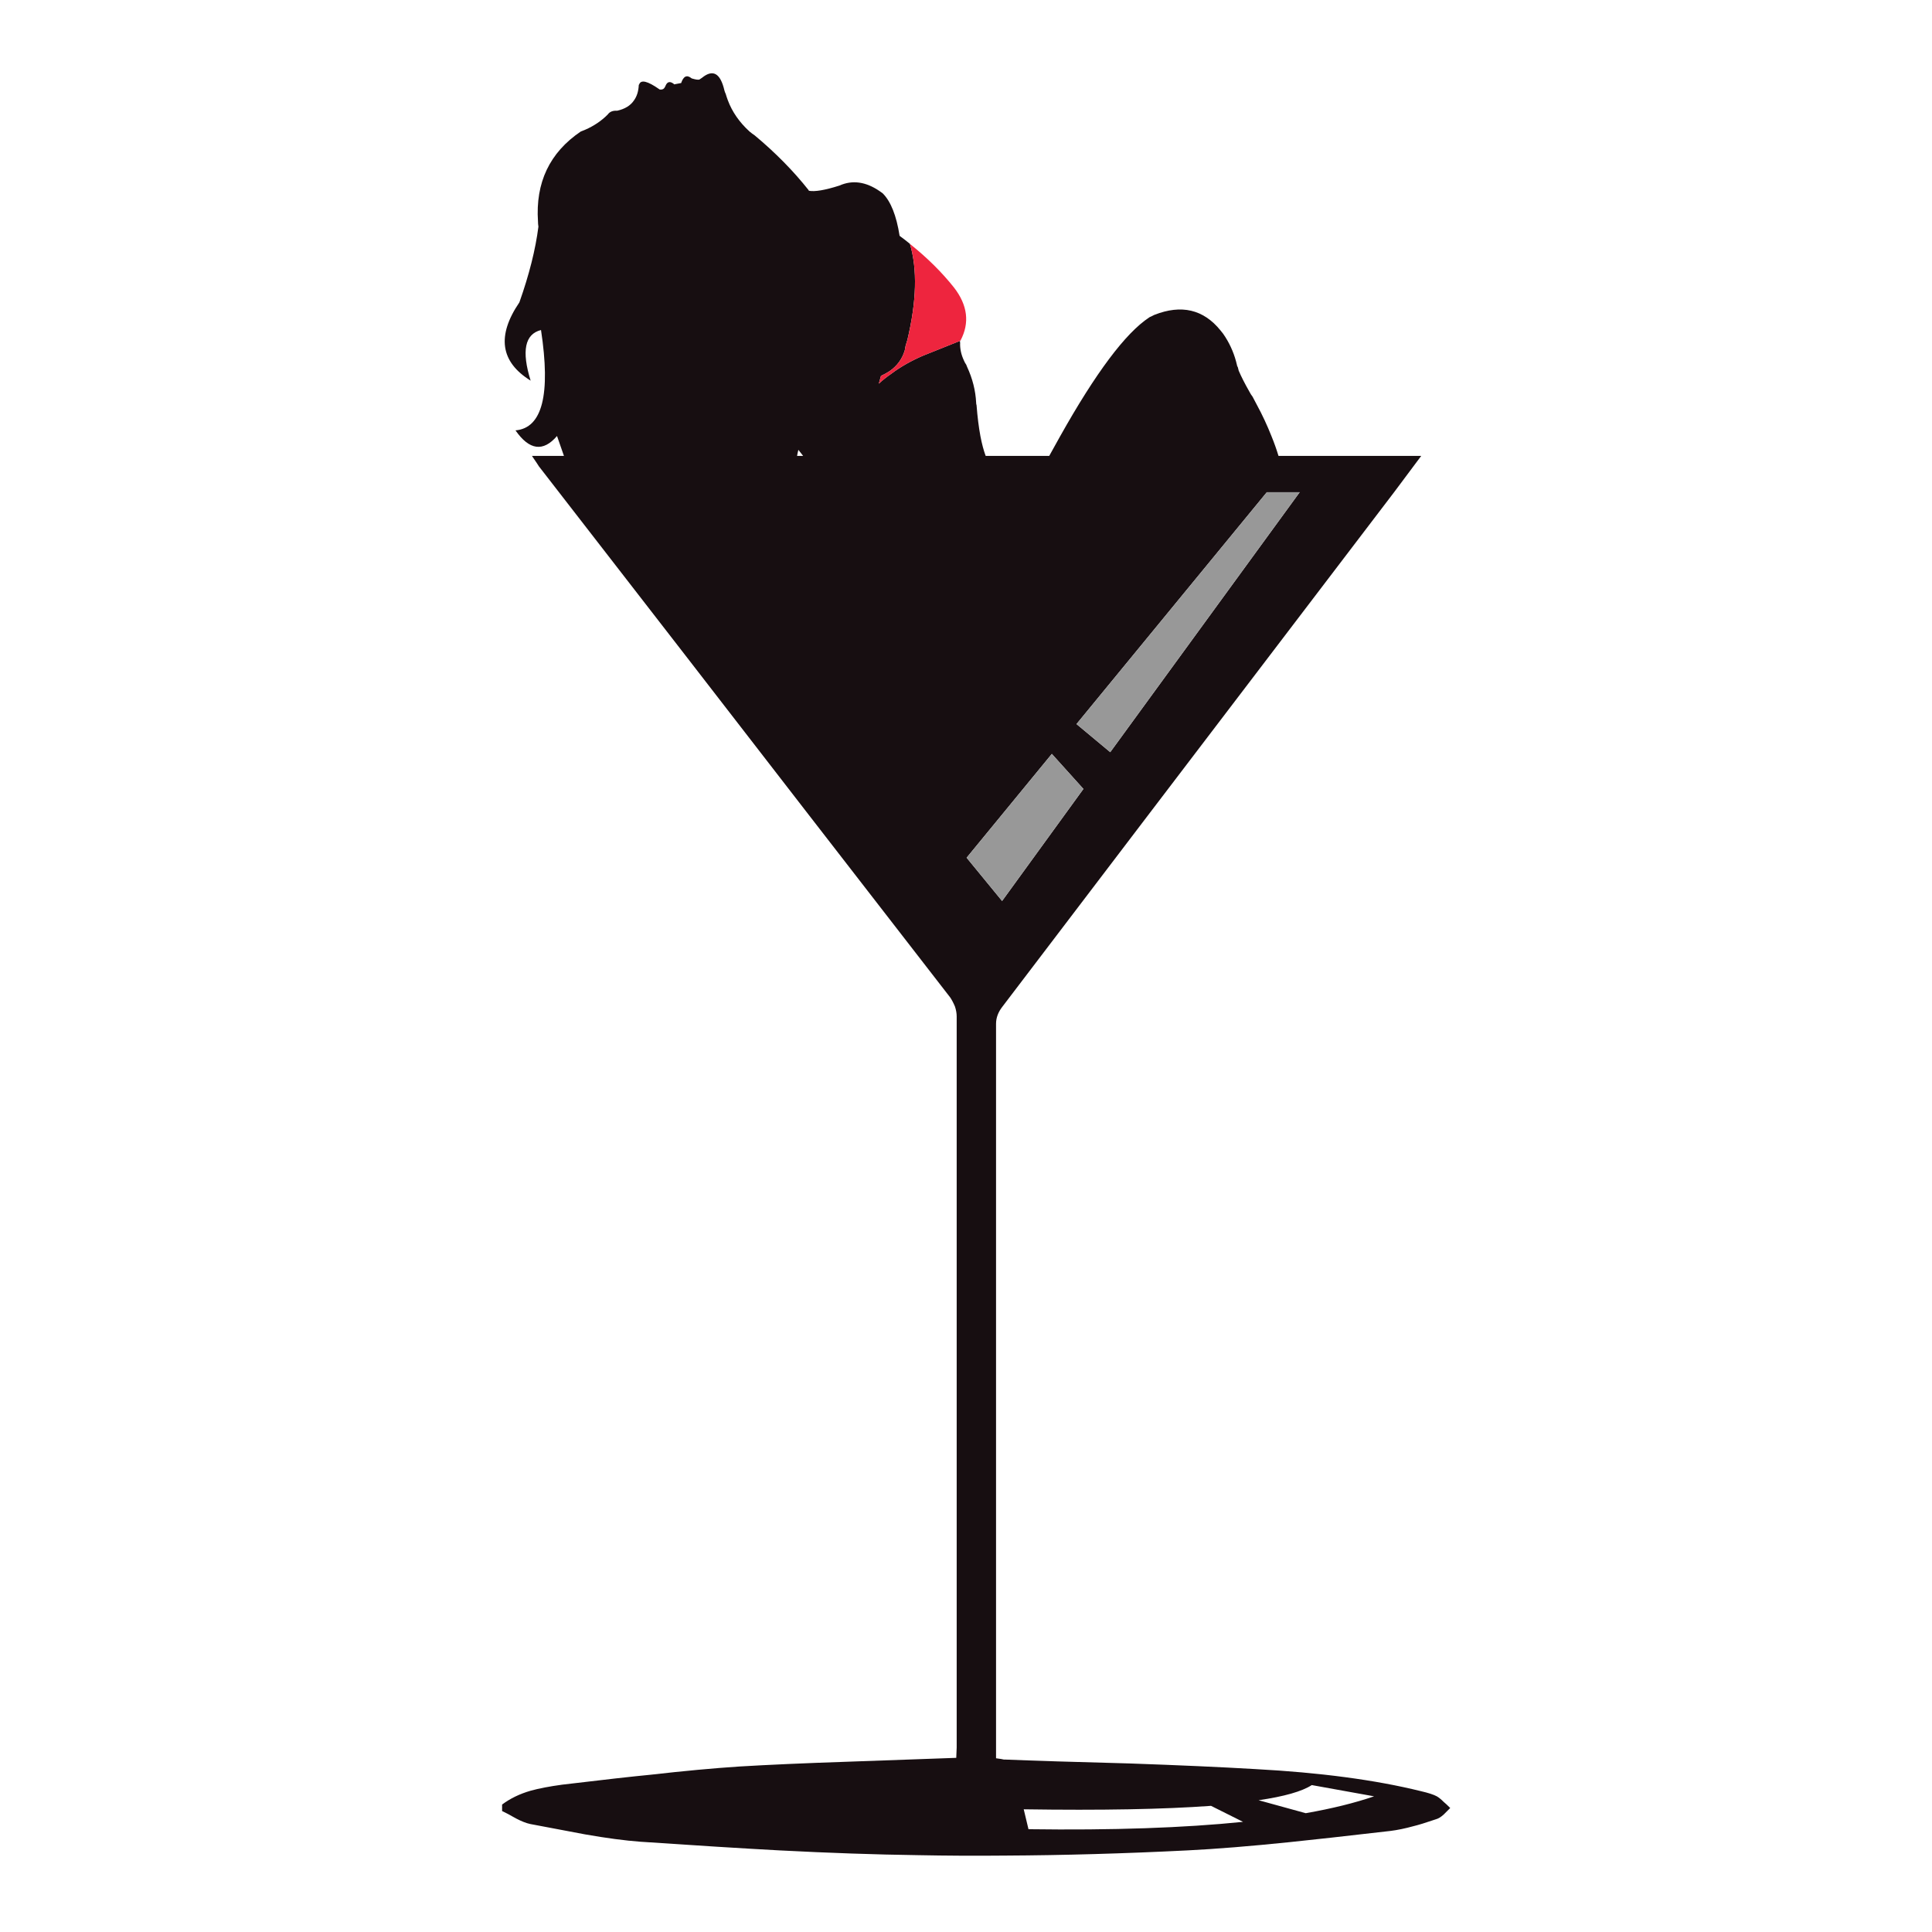 <?xml version="1.0" encoding="utf-8"?>
<!-- Generator: Adobe Illustrator 16.0.0, SVG Export Plug-In . SVG Version: 6.00 Build 0)  -->
<!DOCTYPE svg PUBLIC "-//W3C//DTD SVG 1.1//EN" "http://www.w3.org/Graphics/SVG/1.1/DTD/svg11.dtd">
<svg version="1.1" id="Layer_1" xmlns="http://www.w3.org/2000/svg" xmlns:xlink="http://www.w3.org/1999/xlink" x="0px" y="0px"
	 width="400px" height="400px" viewBox="0 0 400 400" enable-background="new 0 0 400 400" xml:space="preserve">
<g>
	<path fill-rule="evenodd" clip-rule="evenodd" fill="#170E11" d="M253.682,69.76c1.136,1.791,1.941,3.731,2.419,5.821
		c0,0.12,0.06,0.269,0.178,0.447c0.061,0.239,0.121,0.478,0.181,0.716c0.538,1.254,1.284,2.718,2.239,4.389
		c0.179,0.358,0.388,0.686,0.626,0.984c0.3,0.597,0.597,1.165,0.896,1.702c1.134,2.089,2.149,4.269,3.045,6.537
		c0.537,1.313,1.015,2.657,1.433,4.03h29.552l-5.551,7.433c-41.075,53.911-68.12,89.434-81.136,106.567
		c-0.896,1.136-1.344,2.328-1.344,3.582c0,4.777,0,9.94,0,15.493c0,32.657,0,77.522,0,134.598v1.971
		c0.896,0.119,1.435,0.208,1.613,0.267c0.059,0,0.148,0,0.27,0c5.789,0.24,14.387,0.508,25.789,0.808
		c10.21,0.358,18.865,0.746,25.97,1.164c13.434,0.716,24.867,2.239,34.301,4.567c1.551,0.358,2.656,0.717,3.313,1.073
		c0.418,0.24,0.896,0.628,1.433,1.166c0.299,0.236,0.747,0.657,1.343,1.253c-0.297,0.299-0.745,0.747-1.343,1.344
		c-0.598,0.538-1.134,0.865-1.611,0.985c-2.091,0.717-3.642,1.191-4.658,1.433c-1.731,0.477-3.313,0.806-4.745,0.983
		c-9.313,1.076-16.3,1.852-20.955,2.33c-8.119,0.836-15.136,1.403-21.045,1.7c-13.135,0.658-25.732,1.015-37.79,1.076
		c-6.15,0.06-12.182,0.029-18.092-0.089c-8.715-0.12-18.269-0.448-28.656-0.987c-7.702-0.416-17.283-1.014-28.746-1.791
		c-3.224-0.238-7.045-0.745-11.463-1.522c-5.015-0.953-8.805-1.672-11.373-2.149c-0.836-0.178-1.82-0.565-2.956-1.162
		c-1.252-0.718-2.208-1.224-2.865-1.523v-1.344c1.672-1.255,3.642-2.208,5.91-2.865c1.732-0.477,3.911-0.896,6.539-1.253
		c8.478-1.016,14.596-1.702,18.358-2.062c6.806-0.776,12.926-1.343,18.358-1.699c5.97-0.359,13.403-0.688,22.299-0.987
		c5.015-0.179,12.537-0.448,22.566-0.805c0.06-1.194,0.088-1.91,0.088-2.149c0-64.718,0-109.493,0-134.329
		c0-7.463,0-13.134,0-17.015c0-0.655-0.119-1.344-0.358-2.061c-0.298-0.715-0.626-1.343-0.985-1.88
		c-6.627-8.538-16.686-21.522-30.179-38.956c-14.388-18.627-32.716-42.299-54.985-71.015c-0.06-0.121-0.537-0.837-1.433-2.15h6.627
		c-0.479-1.373-0.955-2.746-1.435-4.119c-2.865,3.343-5.73,2.955-8.596-1.164c5.553-0.478,7.313-7.403,5.283-20.776
		c-3.344,0.836-4.059,4.328-2.149,10.478c-6.269-3.881-7.043-9.284-2.328-16.209c2.029-5.731,3.344-10.955,3.94-15.672
		c-0.059-0.357-0.089-0.716-0.089-1.075c-0.539-8.06,2.417-14.268,8.864-18.627c0.299-0.118,0.599-0.239,0.896-0.357
		c1.791-0.777,3.344-1.822,4.658-3.135c0.418-0.597,1.074-0.866,1.969-0.806c1.613-0.359,2.776-1.075,3.493-2.15
		c0.596-0.835,0.925-1.88,0.985-3.134c0-0.06,0.029-0.119,0.089-0.179c0.358-1.015,1.731-0.687,4.121,0.984
		c0.059,0.06,0.119,0.089,0.178,0.089c0.537,0.061,0.895-0.148,1.074-0.626c0.059-0.061,0.091-0.12,0.091-0.18
		c0.356-0.836,0.925-0.955,1.7-0.358c0,0.06,0.031,0.09,0.091,0.09l1.432-0.27c0.478-1.432,1.195-1.76,2.15-0.984
		c0.119,0.059,0.208,0.089,0.268,0.089c0.597,0.18,1.044,0.239,1.343,0.18c0.18-0.119,0.359-0.239,0.537-0.358
		c2.271-1.852,3.821-0.985,4.657,2.597c0.06,0.239,0.149,0.478,0.268,0.716c0.121,0.417,0.27,0.865,0.448,1.343
		c0.895,2.389,2.389,4.539,4.478,6.448c0.358,0.299,0.717,0.568,1.076,0.807c4.297,3.582,8.03,7.373,11.194,11.374v0.089
		c1.254,0.239,3.372-0.12,6.357-1.075c2.687-1.194,5.462-0.806,8.329,1.164c0.238,0.179,0.449,0.329,0.627,0.448
		c1.672,1.672,2.835,4.598,3.492,8.777l0.09,0.089c0.657,0.478,1.313,0.984,1.969,1.522l0.091,0.089
		c1.552,5.254,1.373,11.881-0.539,19.881c-0.119,0.358-0.238,0.746-0.356,1.164c-0.06,0.299-0.121,0.627-0.181,0.985
		c-0.536,1.791-1.581,3.224-3.133,4.299c-0.538,0.357-1.134,0.686-1.792,0.984l-0.448,1.612c0.777-0.716,1.642-1.402,2.597-2.06
		c1.91-1.433,4.12-2.687,6.627-3.761l7.613-3.044c-0.06,0.119-0.06,0.239,0,0.357c-0.06,1.254,0.208,2.508,0.805,3.762
		c0.12,0.299,0.268,0.567,0.448,0.806c0.06,0.18,0.12,0.328,0.18,0.448c1.133,2.448,1.76,4.925,1.88,7.433
		c0,0.179,0.028,0.358,0.088,0.537c0.182,2.388,0.448,4.538,0.807,6.448c0.3,1.552,0.657,2.896,1.076,4.03h13.163
		c0.776-1.373,1.522-2.716,2.239-4.03c7.402-13.194,13.552-21.402,18.446-24.626c0.061-0.06,0.182-0.119,0.359-0.18
		c0.238-0.119,0.478-0.239,0.717-0.358c5.611-2.208,10.178-1.134,13.7,3.224C253.056,68.834,253.385,69.282,253.682,69.76z
		 M269.086,101.91h-6.805l-39.404,48l6.984,5.821L269.086,101.91z M166.278,94.386l-0.984-1.253
		c-0.119,0.478-0.21,0.896-0.269,1.253H166.278z M200.13,177.581l7.342,8.956l16.837-23.195l-6.538-7.253L200.13,177.581z
		 M212.936,378.717c17.373,0.238,32.179-0.27,44.419-1.523l-6.627-3.313c-9.791,0.715-22.717,0.955-38.777,0.715L212.936,378.717z
		 M260.579,372.716l9.761,2.687c5.433-0.955,10.148-2.118,14.148-3.493l-12.896-2.328
		C269.563,370.896,265.892,371.941,260.579,372.716z"/>
	<path fill-rule="evenodd" clip-rule="evenodd" fill="#989898" d="M269.086,101.91l-39.225,53.82l-6.984-5.821l39.404-48H269.086z
		 M207.473,186.537l-7.342-8.956l17.641-21.493l6.538,7.253L207.473,186.537z"/>
	<path fill-rule="evenodd" clip-rule="evenodd" fill="#EE253E" d="M187.504,71.551c0.118-0.418,0.238-0.806,0.356-1.164
		c1.912-8,2.091-14.627,0.539-19.881c3.582,2.866,6.625,5.881,9.134,9.046c2.805,3.641,3.253,7.283,1.343,10.925
		c-0.06,0-0.088,0.03-0.088,0.09l-7.613,3.044c-2.507,1.075-4.717,2.329-6.627,3.761c-0.955,0.657-1.82,1.343-2.597,2.06
		l0.448-1.612c0.658-0.298,1.254-0.627,1.792-0.984c1.552-1.075,2.597-2.508,3.133-4.299
		C187.383,72.178,187.444,71.85,187.504,71.551z"/>
</g>
</svg>
